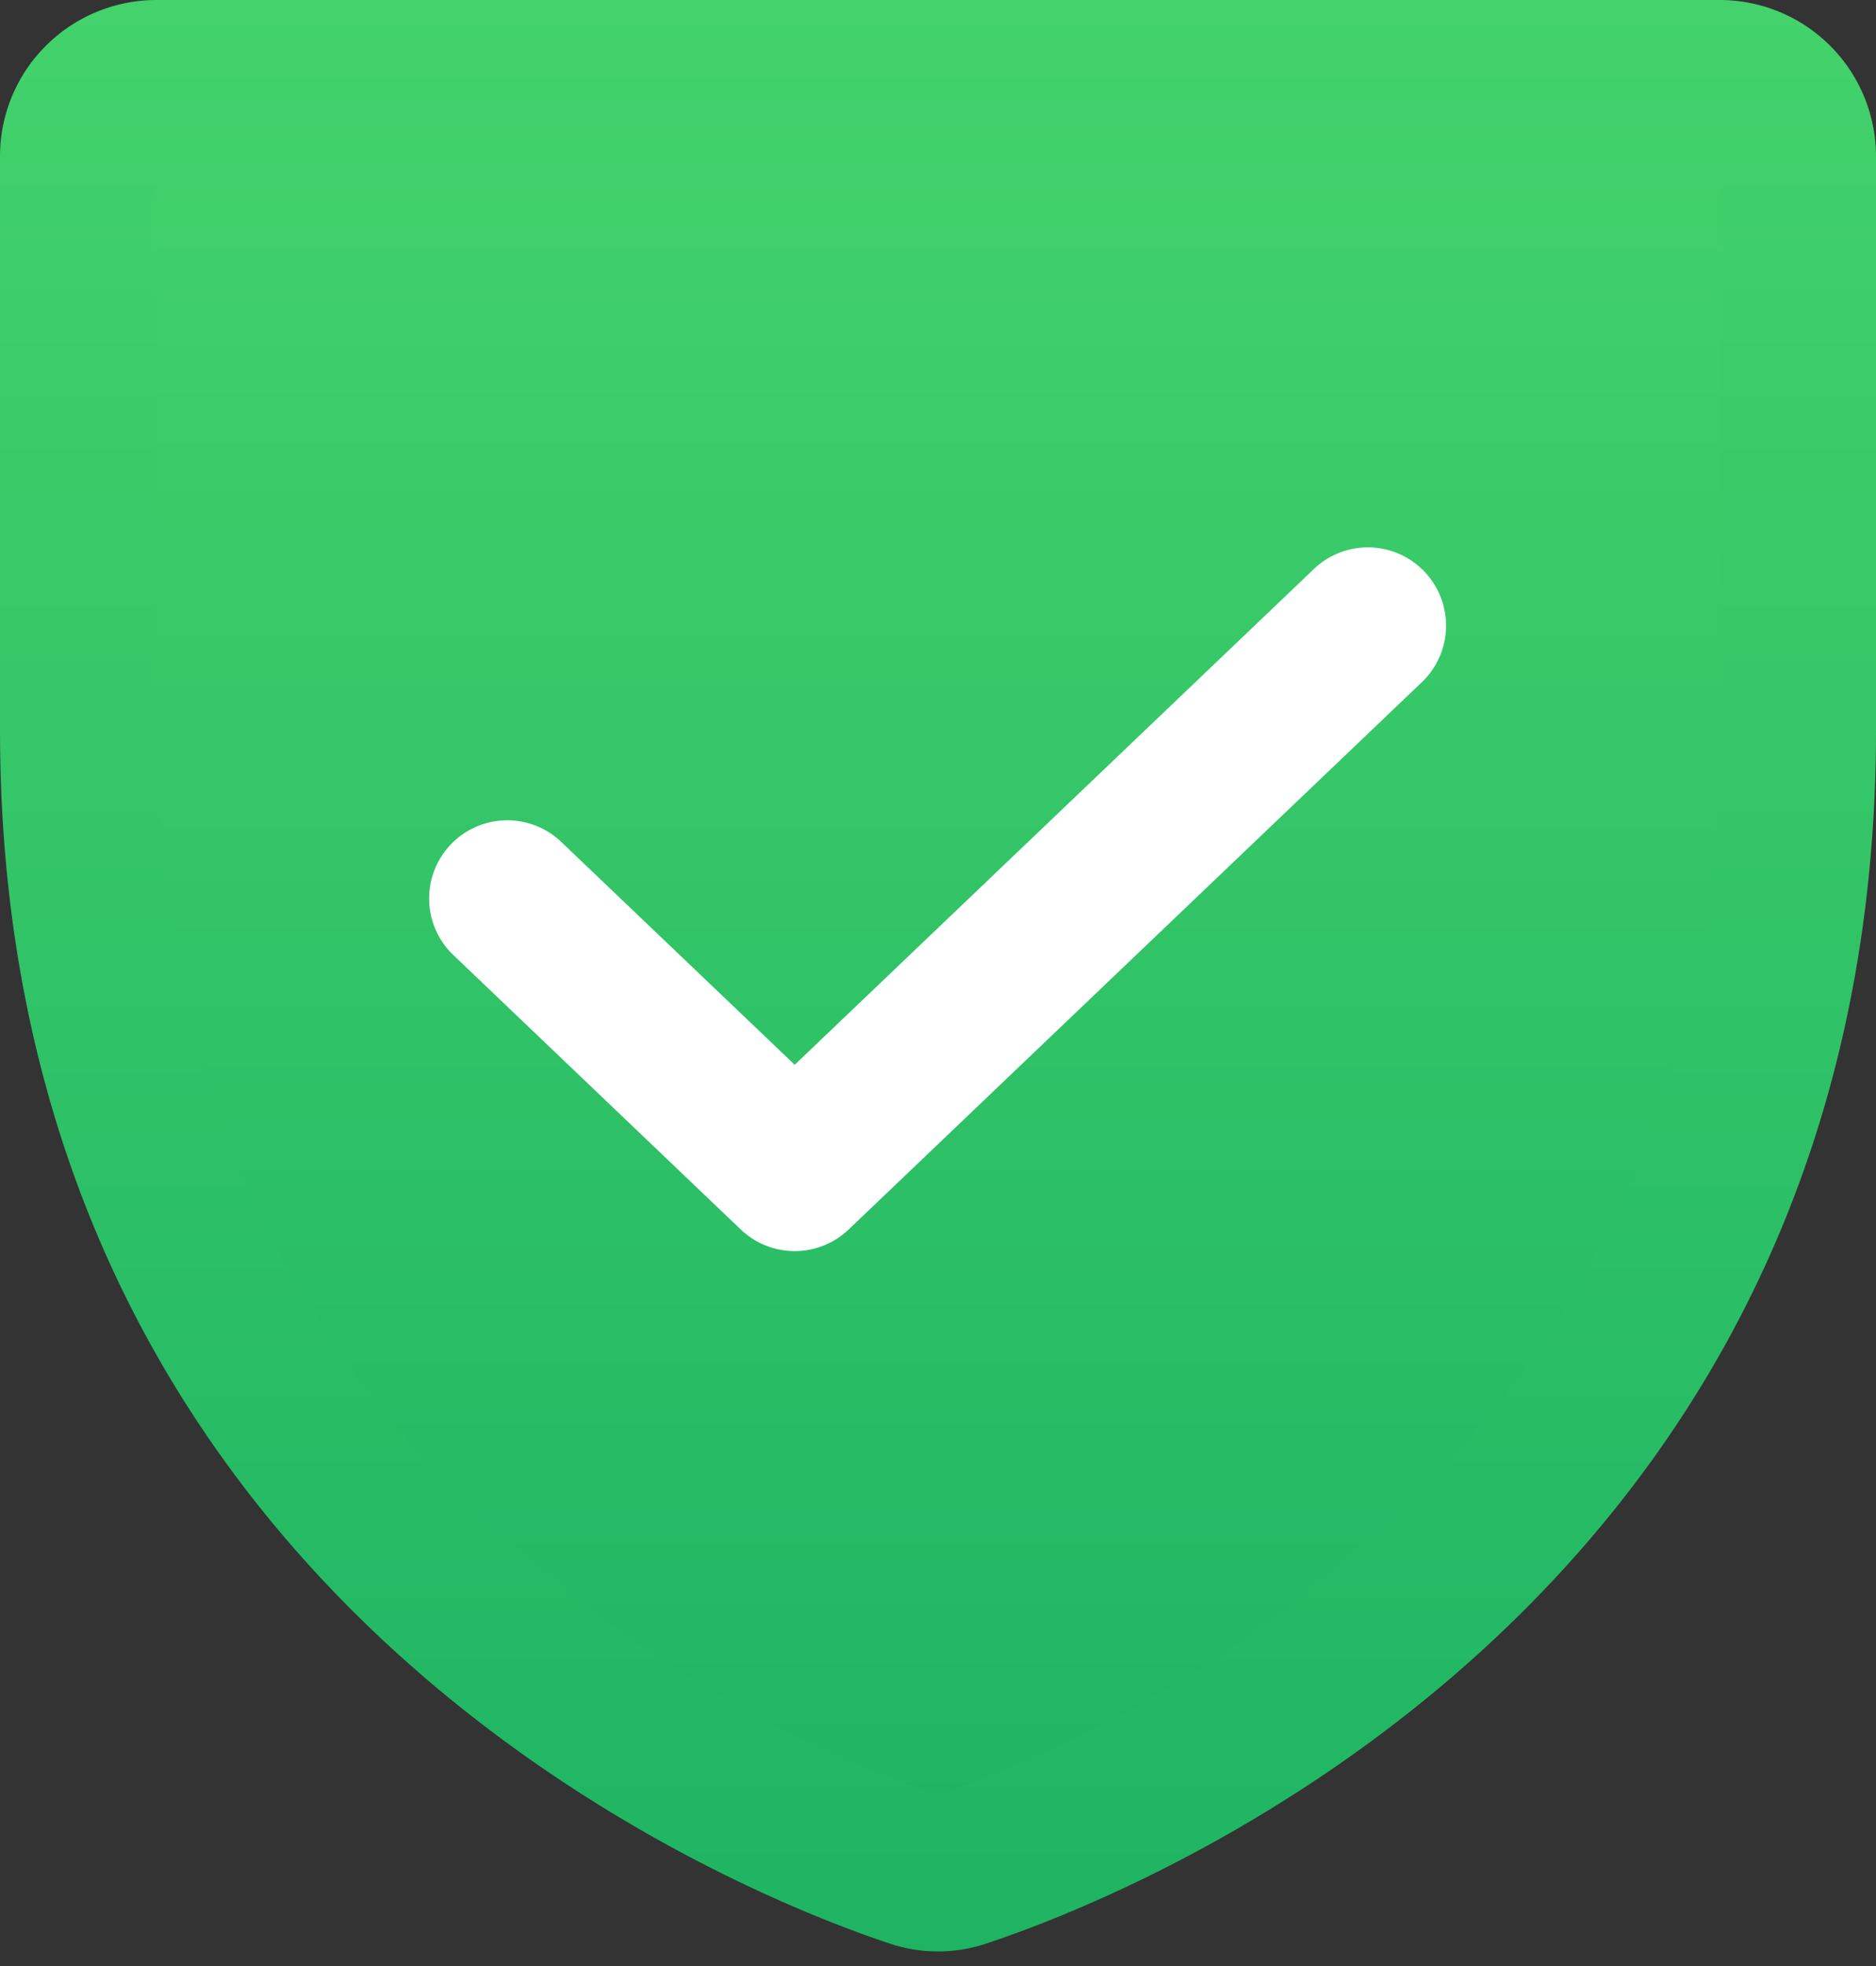 <svg width="21" height="22" fill="none" xmlns="http://www.w3.org/2000/svg"><rect width="100%" height="100%" fill="#333333" stroke="none"/><path d="M.875 8.167V1.75A.875.875 0 011.75.875h17.5a.875.875 0 01.875.875v6.417c0 9.189-7.8 12.233-9.356 12.75a.825.825 0 01-.538 0C8.674 20.4.875 17.356.875 8.167z" fill="url(#paint0_linear_981_12094)"/><path fill-rule="evenodd" clip-rule="evenodd" d="M.513.513A1.75 1.75 0 011.75 0h17.5A1.75 1.75 0 0121 1.75v6.417c0 9.805-8.338 13.043-9.952 13.579a1.7 1.7 0 01-1.096 0C8.338 21.21 0 17.972 0 8.166V1.75C0 1.286.184.84.513.513zM19.25 1.75H1.75v6.417c0 8.552 7.225 11.41 8.75 11.917 1.525-.507 8.75-3.365 8.75-11.917V1.75z" fill="url(#paint1_linear_981_12094)"/><path fill-rule="evenodd" clip-rule="evenodd" d="M15.945 6.396a.875.875 0 01-.028 1.237L9.5 13.758a.875.875 0 01-1.208 0l-3.209-3.063A.875.875 0 116.292 9.43l2.604 2.485 5.812-5.548a.875.875 0 011.237.029z" fill="#fff"/><defs><linearGradient id="paint0_linear_981_12094" x1="10.5" y1=".875" x2="10.5" y2="20.962" gradientUnits="userSpaceOnUse"><stop stop-color="#43D26B"/><stop offset="1" stop-color="#1EB463"/></linearGradient><linearGradient id="paint1_linear_981_12094" x1="10.5" y1="0" x2="10.5" y2="21.837" gradientUnits="userSpaceOnUse"><stop stop-color="#43D26B"/><stop offset="1" stop-color="#1EB463"/></linearGradient></defs></svg>